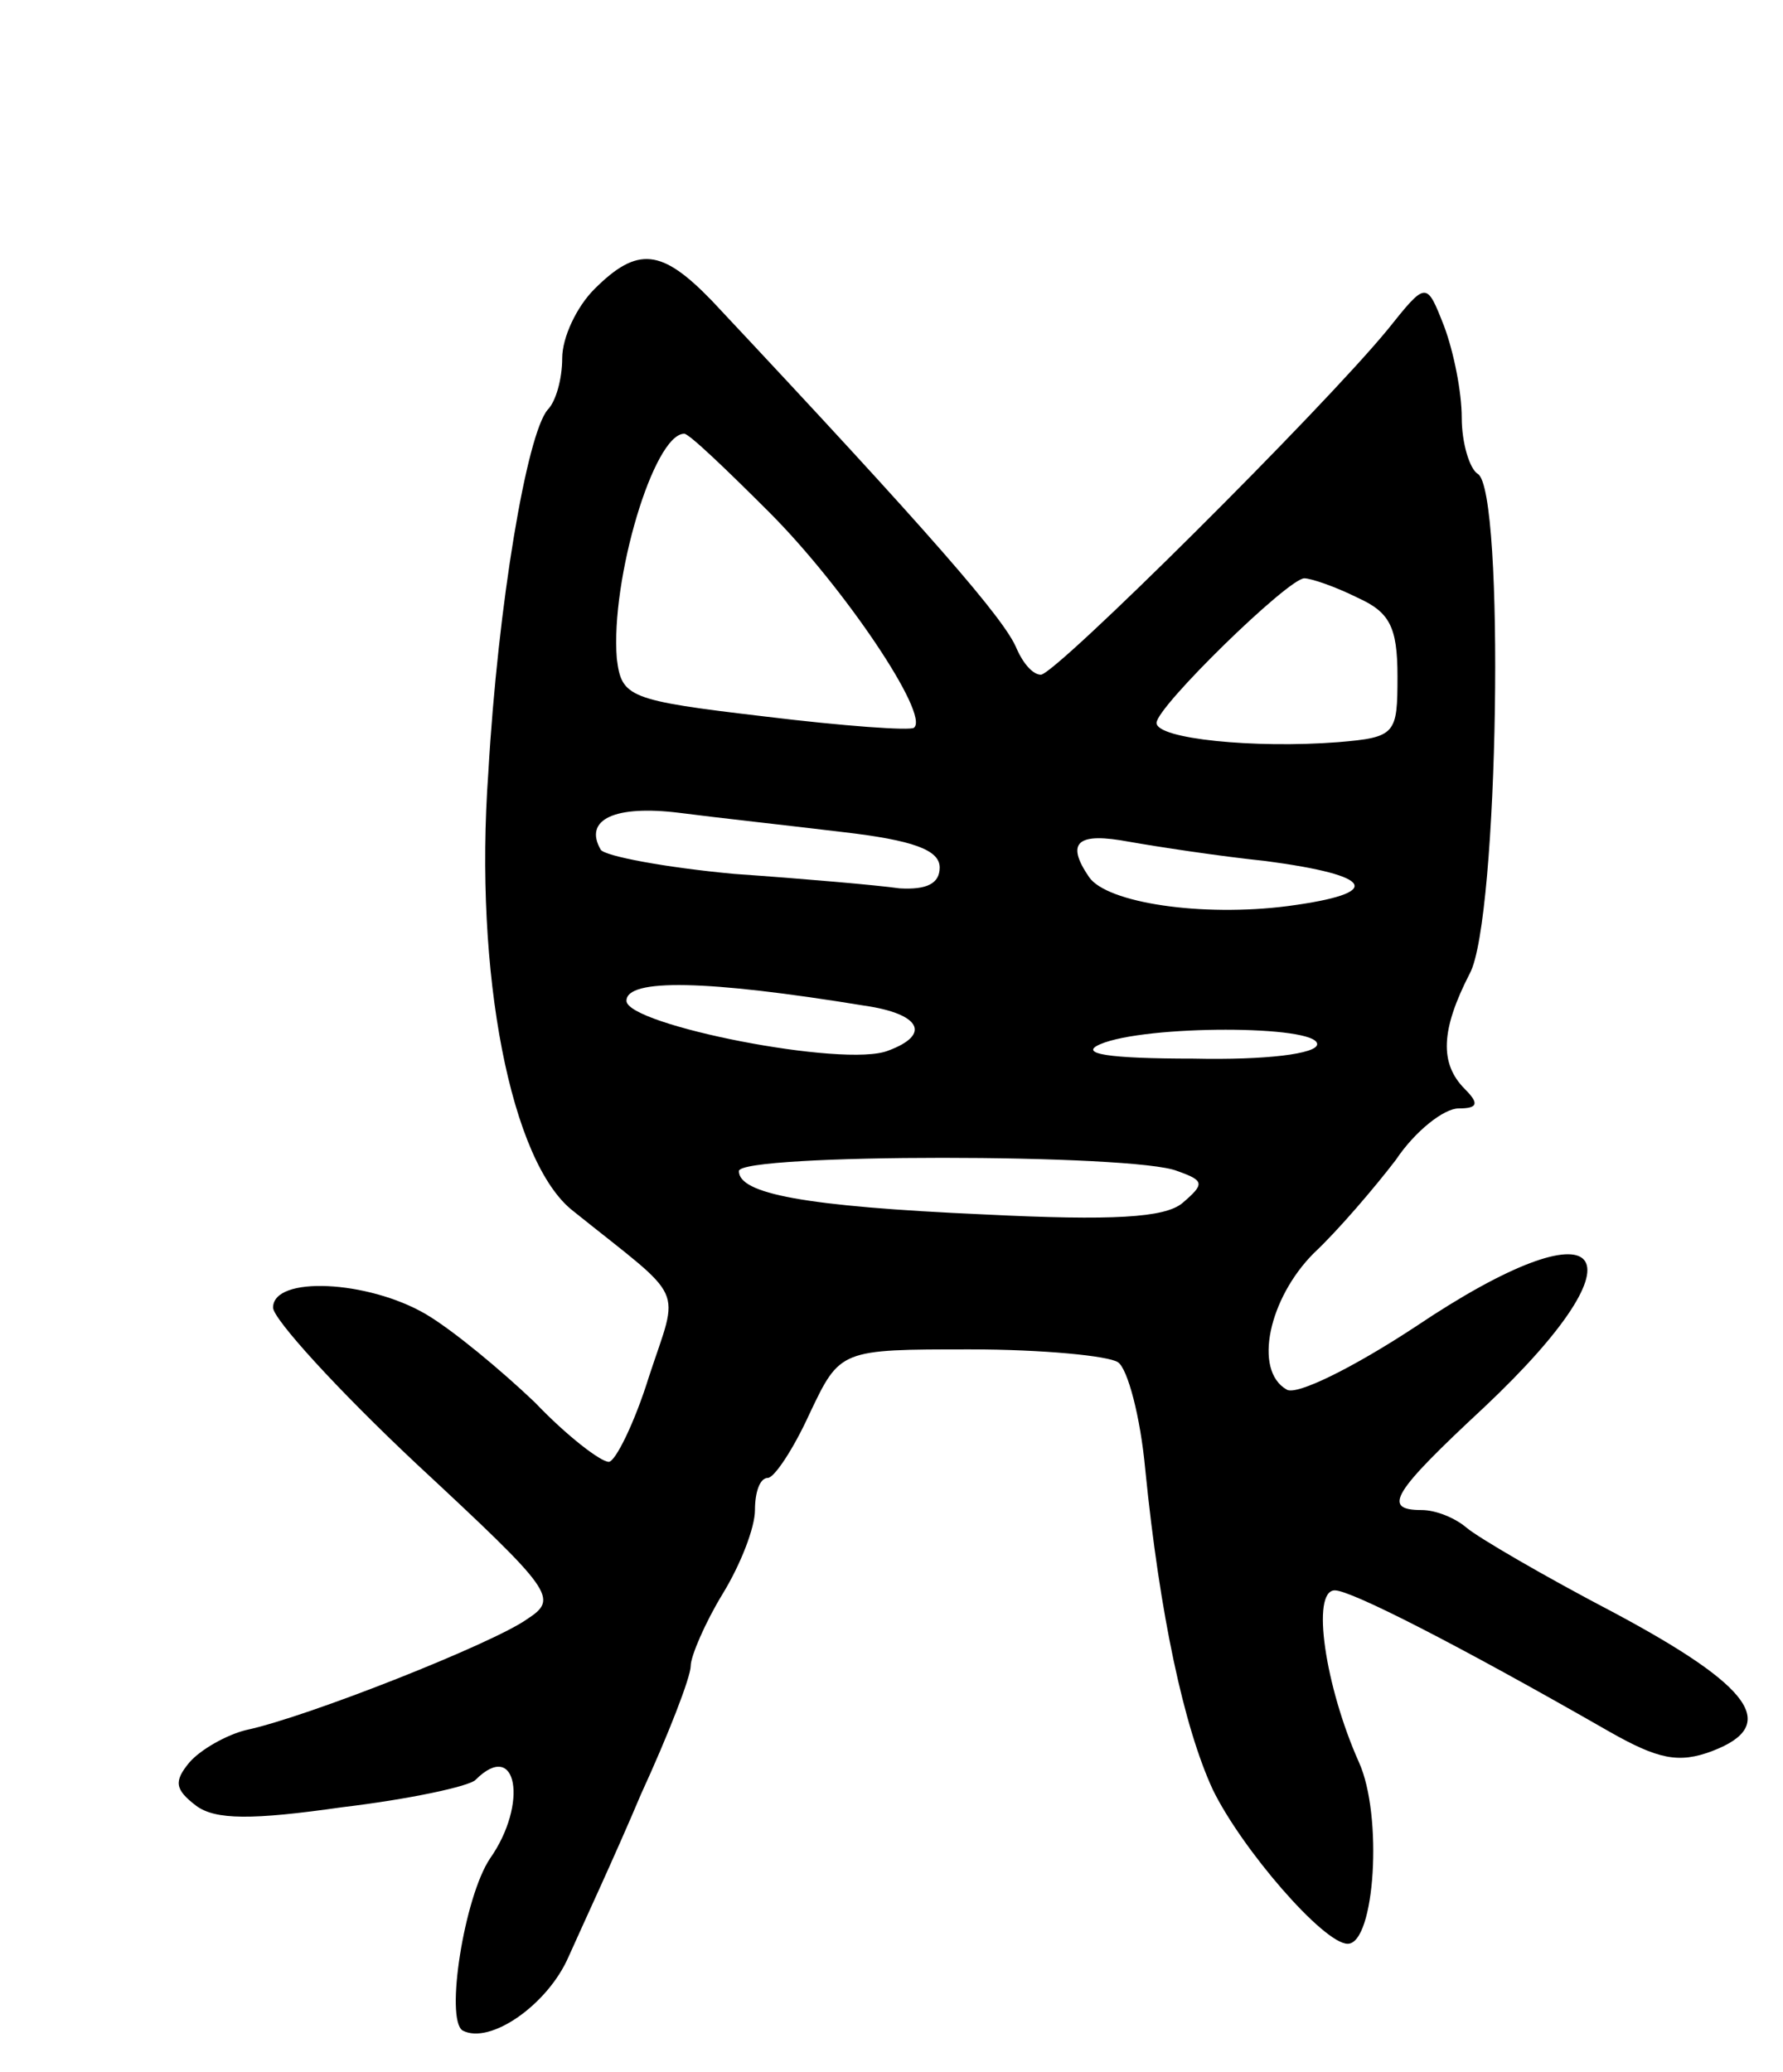 <svg version="1.0" xmlns="http://www.w3.org/2000/svg"
 width="111pt" height="129pt" viewBox="0 0 111 129"
 preserveAspectRatio="xMidYMid meet">
<g transform="translate(0,129) scale(0.1,-0.1)"
fill="#000000" stroke="none">
<path d="M370 1110 c-11 -11 -20 -30 -20 -43 0 -13 -4 -27 -9 -32 -13 -15 -31
-121 -37 -226 -9 -125 14 -243 53 -273 71 -57 66 -45 47 -103 -9 -29 -21 -53
-25 -53 -5 0 -26 16 -46 37 -21 20 -51 45 -68 55 -36 21 -95 24 -95 4 0 -7 40
-51 89 -97 86 -80 89 -84 69 -97 -21 -15 -137 -61 -175 -69 -12 -3 -28 -12
-35 -20 -10 -12 -9 -17 4 -27 12 -9 35 -9 91 -1 42 5 79 13 83 17 26 26 33
-15 9 -49 -16 -24 -28 -100 -17 -107 17 -9 53 16 66 46 8 18 29 63 45 101 17
37 31 73 31 80 0 6 9 27 20 45 11 18 20 41 20 52 0 11 3 20 8 20 4 0 16 18 26
40 19 40 19 40 100 40 45 0 86 -4 92 -8 6 -4 14 -34 17 -67 9 -90 24 -160 42
-199 18 -37 69 -96 84 -96 17 0 22 80 7 113 -21 47 -30 107 -15 107 10 0 75
-33 171 -88 30 -17 43 -20 64 -12 42 16 25 40 -61 86 -44 23 -85 47 -92 53 -7
6 -19 11 -28 11 -25 0 -18 11 39 64 104 98 76 130 -43 50 -38 -25 -74 -43 -80
-39 -21 12 -11 57 17 85 15 14 38 41 51 58 12 18 30 32 39 32 12 0 13 3 4 12
-16 16 -15 37 3 72 18 33 22 301 5 311 -5 3 -10 19 -10 35 0 16 -5 41 -11 57
-11 28 -11 28 -35 -2 -41 -50 -207 -215 -216 -215 -5 0 -11 7 -15 16 -7 18
-53 71 -190 217 -31 32 -46 34 -73 7z m109 -139 c46 -46 100 -126 90 -134 -2
-2 -44 1 -93 7 -85 10 -89 12 -92 36 -4 49 23 140 42 140 3 0 26 -22 53 -49z
m366 -53 c20 -9 25 -18 25 -49 0 -36 -1 -38 -37 -41 -52 -4 -113 2 -113 12 0
10 82 90 92 90 4 0 19 -5 33 -12z m-320 -146 c43 -5 60 -11 60 -22 0 -10 -8
-14 -25 -13 -14 2 -60 6 -103 9 -43 4 -80 11 -83 15 -11 19 9 28 49 23 23 -3
69 -8 102 -12z m263 -18 c68 -9 74 -20 14 -28 -54 -7 -113 2 -124 18 -15 22
-7 28 25 22 17 -3 56 -9 85 -12z m-250 -90 c35 -5 42 -18 15 -28 -27 -11 -163
16 -163 31 0 14 50 13 148 -3z m282 -24 c0 -6 -32 -10 -77 -9 -53 0 -72 3 -58
9 28 12 135 12 135 0z m-87 -79 c17 -6 17 -8 3 -20 -11 -9 -43 -11 -123 -7
-113 5 -153 13 -153 27 0 11 247 11 273 0z"/>
</g>
</svg>
